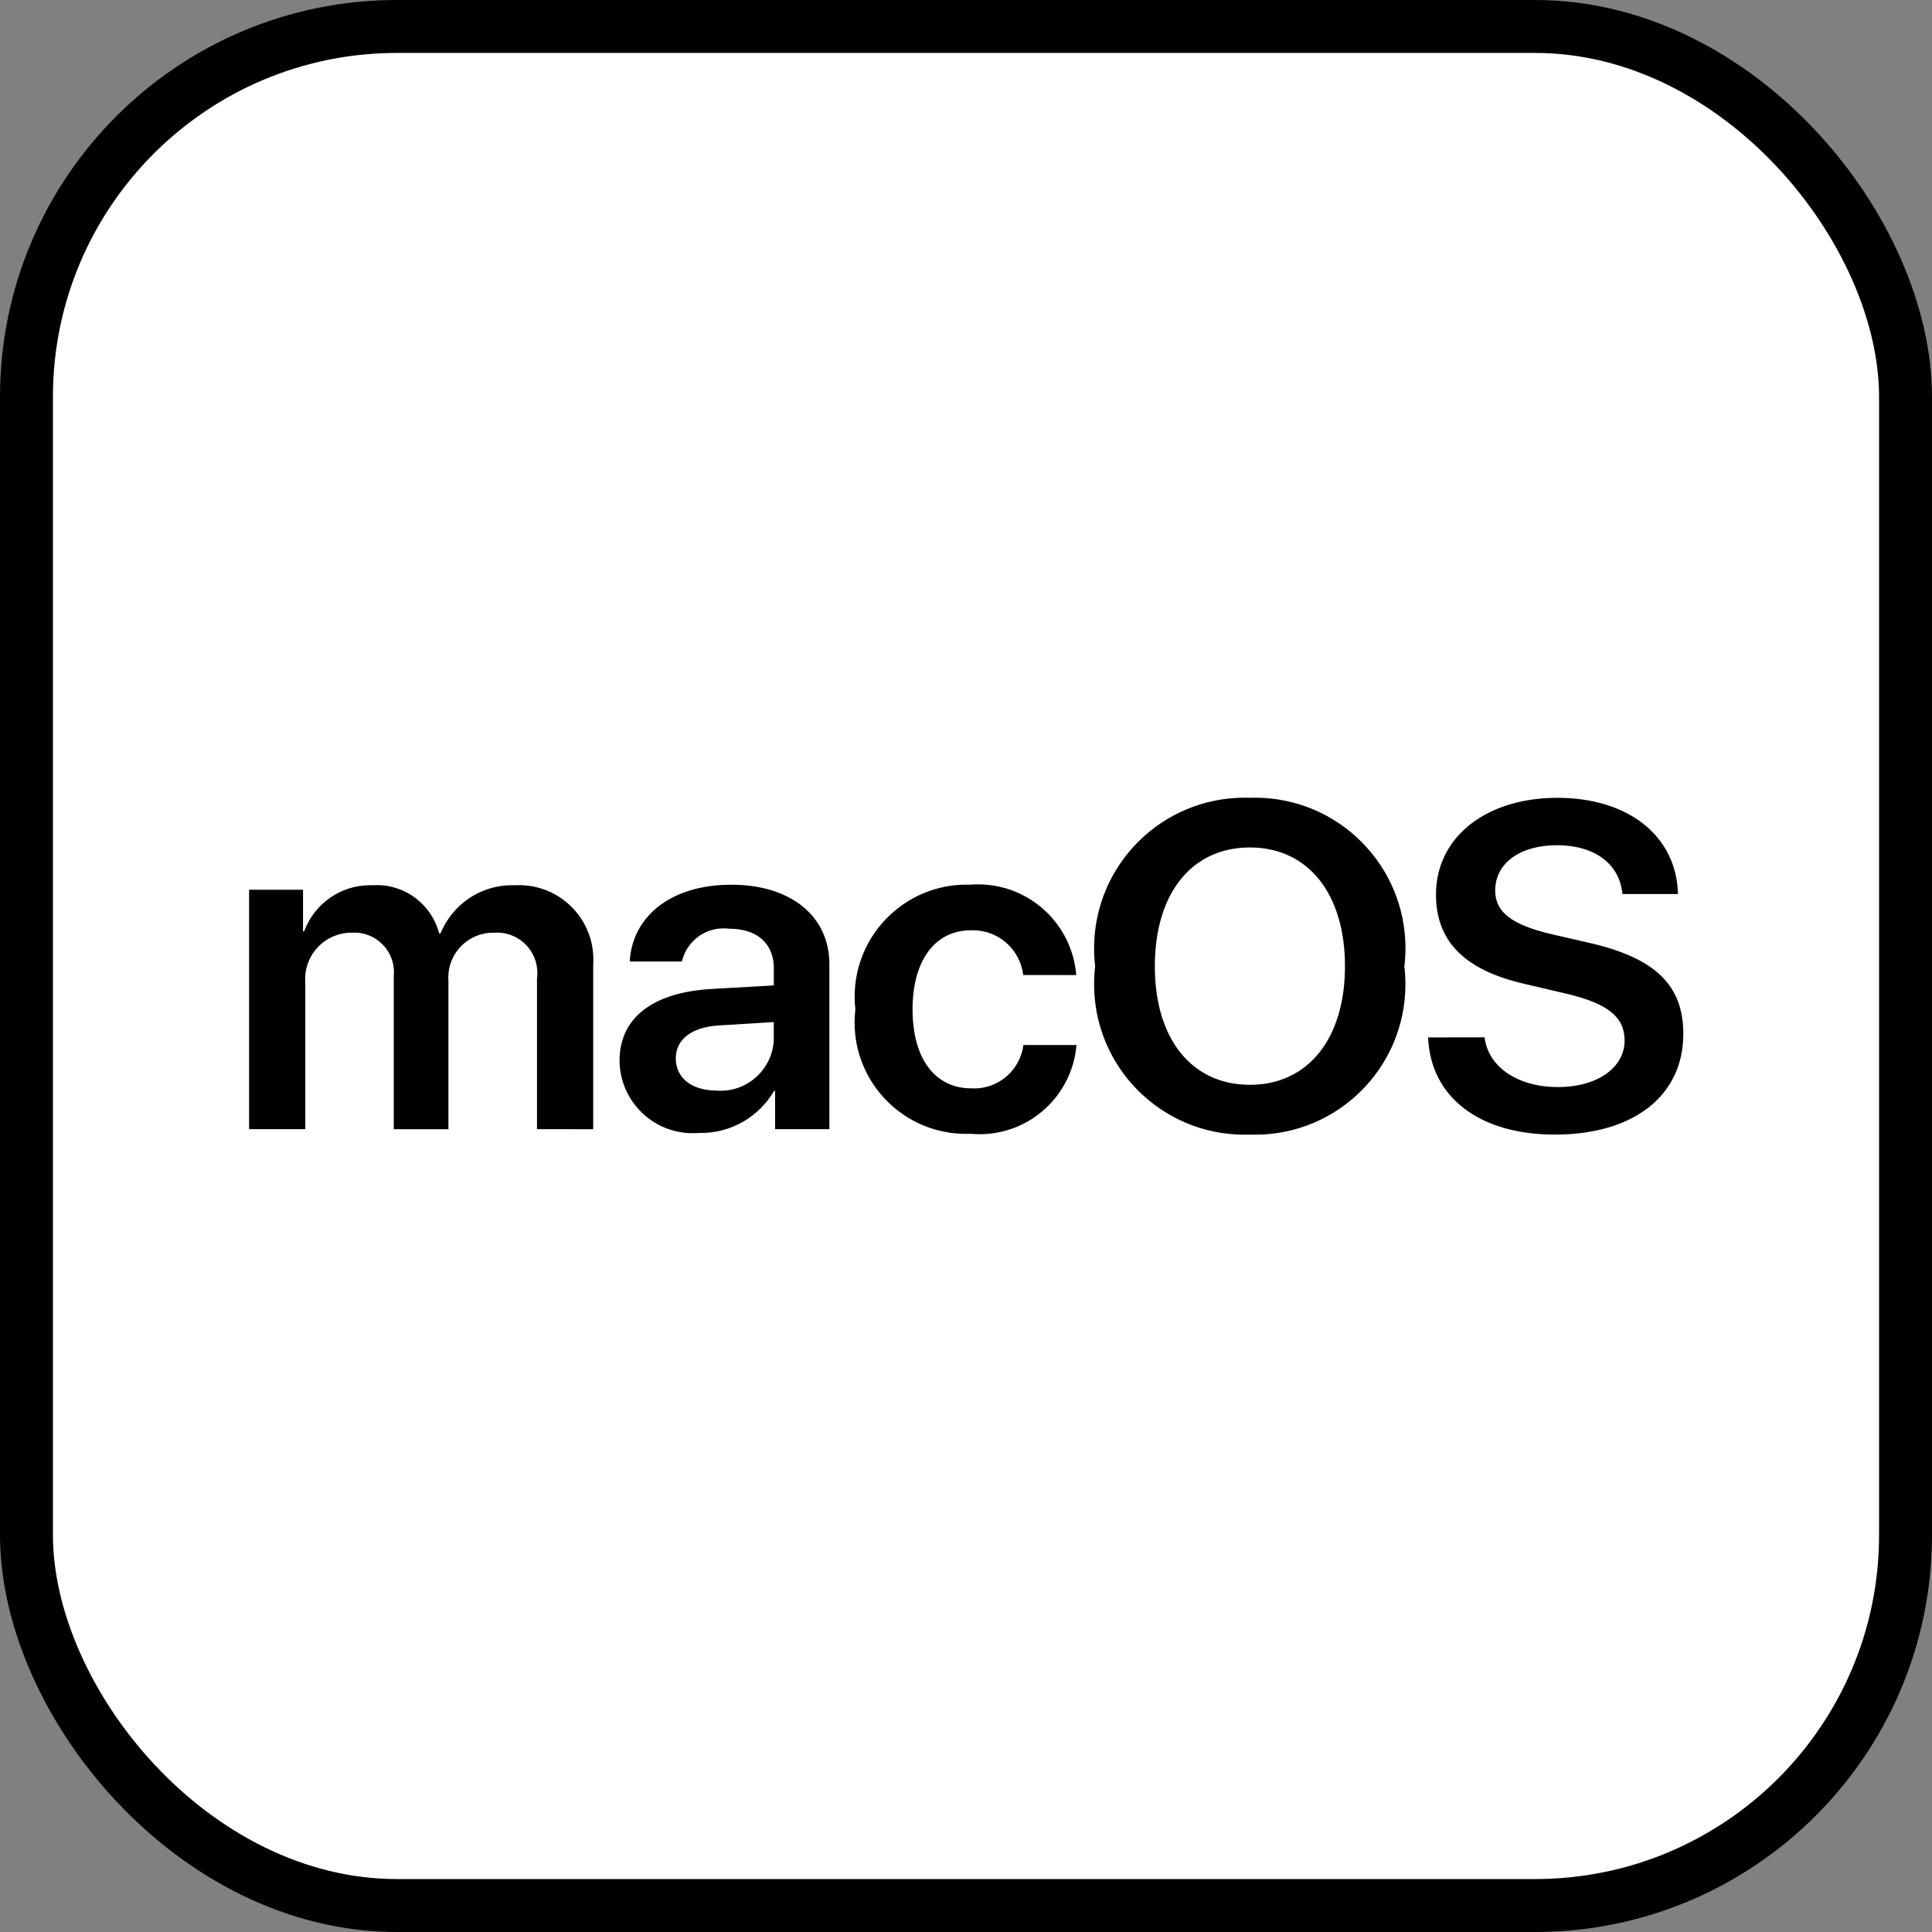 <?xml version="1.0" encoding="UTF-8" standalone="no"?>
<!-- Uploaded to: SVG Repo, www.svgrepo.com, Generator: SVG Repo Mixer Tools -->

<svg
   width="800"
   height="800"
   viewBox="0 0 73 73"
   version="1.1"
   id="svg15"
   sodipodi:docname="NodeJS_R.svg"
   xml:space="preserve"
   inkscape:export-filename="Windows_R.svg"
   inkscape:export-xdpi="96"
   inkscape:export-ydpi="96"
   xmlns:inkscape="http://www.inkscape.org/namespaces/inkscape"
   xmlns:sodipodi="http://sodipodi.sourceforge.net/DTD/sodipodi-0.dtd"
   xmlns="http://www.w3.org/2000/svg"
   xmlns:svg="http://www.w3.org/2000/svg"><rect x="0" y="0" width="73" height="73" fill="#808080" stroke="none"/><sodipodi:namedview
     id="namedview15"
     pagecolor="#ffffff"
     bordercolor="#000000"
     borderopacity="0.25"
     inkscape:showpageshadow="2"
     inkscape:pageopacity="0.0"
     inkscape:pagecheckerboard="0"
     inkscape:deskcolor="#d1d1d1"
     inkscape:zoom="0.295"
     inkscape:cx="400"
     inkscape:cy="400"
     inkscape:window-width="1800"
     inkscape:window-height="1097"
     inkscape:window-x="0"
     inkscape:window-y="44"
     inkscape:window-maximized="1"
     inkscape:current-layer="svg15" /><title
     id="title1">build-tools/nodejs</title><desc
     id="desc1">Created with Sketch.</desc><defs
     id="defs11"><linearGradient
       x1="9.665"
       y1="1.228"
       x2="3.624"
       y2="12.061"
       id="linearGradient-1"
       gradientTransform="scale(0.937,1.067)"
       gradientUnits="userSpaceOnUse"><stop
         stop-color="#3E863D"
         offset="30%"
         id="stop1" /><stop
         stop-color="#55934F"
         offset="50%"
         id="stop2" /><stop
         stop-color="#5AAD45"
         offset="80%"
         id="stop3" /></linearGradient><linearGradient
       x1="0.672"
       y1="10.519"
       x2="12.907"
       y2="2.758"
       id="linearGradient-2"
       gradientTransform="scale(0.926,1.08)"
       gradientUnits="userSpaceOnUse"><stop
         stop-color="#3E863D"
         offset="57%"
         id="stop4" /><stop
         stop-color="#619857"
         offset="72%"
         id="stop5" /><stop
         stop-color="#76AC64"
         offset="100%"
         id="stop6" /></linearGradient><linearGradient
       x1="0.381"
       y1="6.547"
       x2="13.473"
       y2="6.547"
       id="linearGradient-3"
       gradientTransform="scale(0.924,1.082)"
       gradientUnits="userSpaceOnUse"><stop
         stop-color="#6BBF47"
         offset="16%"
         id="stop7" /><stop
         stop-color="#79B461"
         offset="38%"
         id="stop8" /><stop
         stop-color="#75AC64"
         offset="47%"
         id="stop9" /><stop
         stop-color="#659E5A"
         offset="70%"
         id="stop10" /><stop
         stop-color="#3E863D"
         offset="90%"
         id="stop11" /></linearGradient></defs><g
     id="build-tools/nodejs"
     stroke="none"
     stroke-width="1"
     fill="none"
     fill-rule="evenodd"><g
       id="container"
       transform="translate(2,2)"><rect
         id="mask"
         stroke="#000000"
         stroke-width="2"
         fill="#ffffff"
         fill-rule="nonzero"
         x="-1"
         y="-1"
         width="71"
         height="71"
         rx="14" /><g
         id="Node.js_logo-(1)"
         transform="translate(7,23)"
         style="display:none"><path
           d="m 54.815,7.905 h 0.169 c 0.139,0 0.166,-0.097 0.166,-0.154 0,-0.149 -0.102,-0.149 -0.159,-0.149 H 54.817 Z M 54.609,7.427 h 0.375 c 0.129,0 0.382,0 0.382,0.288 0,0.201 -0.129,0.243 -0.206,0.268 0.15,0.01 0.161,0.109 0.181,0.248 0.01,0.087 0.027,0.238 0.057,0.288 h -0.231 c -0.006,-0.051 -0.042,-0.329 -0.042,-0.344 -0.015,-0.062 -0.037,-0.092 -0.114,-0.092 H 54.82 V 8.521 H 54.609 Z m -0.451,0.544 c 0,0.453 0.365,0.819 0.814,0.819 0.453,0 0.818,-0.374 0.818,-0.819 0,-0.454 -0.37,-0.814 -0.819,-0.814 -0.442,0 -0.814,0.355 -0.814,0.813 z m 1.789,0.003 c 0,0.536 -0.439,0.973 -0.973,0.973 C 54.442,8.947 54,8.514 54,7.973 54,7.422 54.453,7 54.973,7 c 0.525,0 0.972,0.423 0.972,0.973 z"
           id="Shape"
           fill="#689f63"
           fill-rule="nonzero" /><path
           d="m 12.001,11.447 c 0,-0.233 -0.123,-0.446 -0.323,-0.562 L 6.323,7.804 C 6.233,7.751 6.132,7.723 6.029,7.719 H 5.974 C 5.871,7.723 5.77,7.751 5.678,7.804 L 0.324,10.885 C 0.124,11.001 0,11.215 0,11.447 l 0.012,8.298 c 0,0.115 0.059,0.222 0.161,0.279 0.099,0.061 0.222,0.061 0.321,0 L 3.676,18.201 C 3.877,18.082 4,17.87 4,17.64 v -3.876 c 0,-0.231 0.123,-0.445 0.323,-0.56 l 1.355,-0.78 c 0.101,-0.058 0.211,-0.087 0.324,-0.087 0.111,0 0.224,0.029 0.322,0.087 l 1.354,0.78 c 0.2,0.115 0.324,0.329 0.324,0.56 v 3.876 c 0,0.23 0.124,0.442 0.324,0.561 l 3.181,1.822 c 0.1,0.059 0.224,0.059 0.324,0 0.098,-0.057 0.16,-0.164 0.16,-0.279 z m 25.265,4.32 c 0,0.058 -0.031,0.111 -0.081,0.14 l -1.839,1.06 c -0.05,0.029 -0.112,0.029 -0.161,0 l -1.839,-1.06 c -0.051,-0.029 -0.081,-0.082 -0.081,-0.14 v -2.123 c 0,-0.058 0.03,-0.111 0.08,-0.14 l 1.838,-1.062 c 0.051,-0.029 0.113,-0.029 0.163,0 l 1.839,1.062 c 0.051,0.029 0.081,0.082 0.081,0.14 z M 37.763,0.041 c -0.1,-0.056 -0.222,-0.054 -0.322,0.003 -0.099,0.058 -0.16,0.164 -0.16,0.279 V 8.54 c 0,0.081 -0.043,0.155 -0.113,0.196 -0.07,0.04 -0.156,0.04 -0.226,0 L 35.602,7.964 c -0.2,-0.116 -0.446,-0.116 -0.646,0 L 29.599,11.055 c -0.2,0.115 -0.324,0.329 -0.324,0.559 v 6.184 c 0,0.231 0.124,0.444 0.324,0.56 l 5.356,3.093 c 0.2,0.115 0.446,0.115 0.647,0 l 5.356,-3.095 c 0.2,-0.116 0.324,-0.329 0.324,-0.56 V 2.384 c 0,-0.235 -0.128,-0.45 -0.332,-0.565 z M 55.599,13.588 c 0.199,-0.116 0.321,-0.329 0.321,-0.559 v -1.499 c 0,-0.231 -0.123,-0.443 -0.322,-0.559 L 50.276,7.881 c -0.201,-0.116 -0.447,-0.116 -0.648,0 l -5.355,3.091 c -0.201,0.116 -0.324,0.329 -0.324,0.56 v 6.181 c 0,0.233 0.125,0.447 0.326,0.563 l 5.321,3.033 c 0.196,0.113 0.436,0.114 0.635,0.004 l 3.218,-1.789 c 0.101,-0.057 0.166,-0.164 0.166,-0.281 0,-0.116 -0.062,-0.225 -0.163,-0.282 l -5.388,-3.092 c -0.101,-0.057 -0.163,-0.164 -0.163,-0.279 v -1.939 c 0,-0.116 0.061,-0.222 0.162,-0.28 l 1.676,-0.967 c 0.1,-0.058 0.222,-0.058 0.322,0 l 1.677,0.967 c 0.1,0.057 0.162,0.164 0.162,0.279 v 1.525 c 0,0.115 0.062,0.222 0.162,0.281 0.1,0.057 0.224,0.057 0.324,-0.001 z"
           id="path11"
           fill="#333333" /><path
           d="m 49.874,13.298 c 0.038,-0.022 0.085,-0.022 0.124,0 l 1.028,0.593 c 0.038,0.022 0.062,0.063 0.062,0.107 v 1.187 c 0,0.044 -0.024,0.085 -0.062,0.107 l -1.028,0.593 c -0.038,0.022 -0.086,0.022 -0.124,0 L 48.847,15.293 c -0.039,-0.022 -0.063,-0.063 -0.063,-0.107 v -1.187 c 0,-0.044 0.023,-0.085 0.062,-0.107 z"
           id="path12"
           fill="#689f63" /><g
           id="nd-gr-nodejs-icon"
           transform="translate(14.5,8.5)"
           fill-rule="nonzero"><path
             d="M 5.893,0.09 0.336,3.297 C 0.128,3.417 -2.0895104e-5,3.639 0,3.879 v 6.42 c -5.7090558e-5,0.24 0.128,0.461 0.336,0.581 l 5.558,3.21 c 0.208,0.12 0.464,0.12 0.671,0 l 5.557,-3.21 c 0.207,-0.12 0.335,-0.342 0.335,-0.581 V 3.879 C 12.457,3.639 12.329,3.417 12.121,3.297 L 6.564,0.09 c -0.208,-0.12 -0.464,-0.12 -0.673,0"
             id="path13"
             fill="url(#linearGradient-1)"
             style="fill:url(#linearGradient-1)" /><path
             d="m 0.138,10.706 c 0.054,0.07 0.121,0.129 0.198,0.174 l 4.767,2.754 0.794,0.456 c 0.117,0.067 0.252,0.098 0.387,0.088 0.045,-0.004 0.089,-0.012 0.132,-0.024 L 12.277,3.421 C 12.232,3.372 12.179,3.33 12.121,3.297 L 8.482,1.196 6.559,0.089 C 6.504,0.058 6.445,0.034 6.384,0.019 Z"
             id="path14"
             fill="url(#linearGradient-2)"
             style="fill:url(#linearGradient-2)" /><path
             d="M 6.162,0.004 C 6.067,0.013 5.976,0.043 5.893,0.09 L 0.352,3.288 6.327,14.172 c 0.084,-0.012 0.165,-0.04 0.239,-0.082 l 5.557,-3.21 c 0.17,-0.098 0.288,-0.266 0.325,-0.459 L 6.356,0.015 C 6.312,0.006 6.266,0.001 6.22,0.001 c -0.018,0 -0.037,8.753e-4 -0.055,0.003"
             id="path15"
             fill="url(#linearGradient-3)"
             style="fill:url(#linearGradient-3)" /></g></g></g></g><g
     style="fill:#000000"
     id="g15"
     transform="matrix(1.807,0,0,1.807,7.596,7.594)"><path
       d="m 25.658,17.49 c 0.052,1.257 1.082,2.032 2.649,2.032 1.65,0 2.688,-0.812 2.688,-2.107 0,-1.016 -0.586,-1.587 -1.969,-1.903 l -0.784,-0.18 c -0.837,-0.197 -1.181,-0.462 -1.181,-0.916 0,-0.566 0.519,-0.945 1.29,-0.945 0.779,0 1.312,0.382 1.37,1.021 h 1.162 c -0.029,-1.2 -1.021,-2.012 -2.523,-2.012 -1.483,0 -2.537,0.816 -2.537,2.024 0,0.975 0.596,1.578 1.852,1.867 l 0.884,0.207 c 0.86,0.204 1.208,0.487 1.208,0.977 0,0.567 -0.571,0.973 -1.393,0.973 -0.831,0 -1.458,-0.411 -1.535,-1.04 z m -3.726,-3.972 c 1.213,0 1.988,0.962 1.988,2.484 0,1.516 -0.775,2.479 -1.987,2.479 -1.22,0 -1.989,-0.962 -1.989,-2.479 0,-1.521 0.77,-2.484 1.988,-2.484 z m 0,-1.039 c -0.032,-10e-4 -0.07,-0.002 -0.108,-0.002 -1.74,0 -3.15,1.41 -3.15,3.15 0,0.133 0.008,0.263 0.024,0.391 l -0.002,-0.015 c -0.014,0.113 -0.022,0.243 -0.022,0.375 0,1.738 1.409,3.146 3.146,3.146 0.04,0 0.079,-0.001 0.119,-0.002 h -0.006 c 0.032,0.001 0.07,0.002 0.107,0.002 1.737,0 3.144,-1.408 3.144,-3.144 0,-0.133 -0.008,-0.263 -0.024,-0.392 l 0.002,0.015 c 0.014,-0.113 0.023,-0.245 0.023,-0.378 0,-1.739 -1.409,-3.148 -3.148,-3.148 -0.037,0 -0.074,10e-4 -0.11,0.002 z m -3.631,3.707 c -0.087,-1.065 -0.973,-1.896 -2.053,-1.896 -0.059,0 -0.117,0.002 -0.175,0.007 l 0.008,-0.001 c -0.021,-10e-4 -0.045,-10e-4 -0.07,-10e-4 -1.295,0 -2.344,1.05 -2.344,2.344 0,0.093 0.005,0.185 0.016,0.276 l -10e-4,-0.011 c -0.01,0.082 -0.016,0.177 -0.016,0.273 0,1.287 1.043,2.33 2.33,2.33 0.033,0 0.067,-0.001 0.1,-0.002 h -0.005 c 0.056,0.006 0.122,0.009 0.188,0.009 1.064,0 1.936,-0.817 2.026,-1.857 l 0.001,-0.008 h -1.11 c -0.067,0.515 -0.503,0.908 -1.03,0.908 -0.021,0 -0.043,-10e-4 -0.064,-0.002 h 0.003 c -0.746,0 -1.227,-0.604 -1.227,-1.652 0,-1.03 0.476,-1.653 1.218,-1.653 0.013,-10e-4 0.028,-10e-4 0.043,-10e-4 0.541,0 0.988,0.406 1.052,0.931 v 0.005 z m -7.879,3.302 c 0.009,0 0.019,0 0.03,0 0.649,0 1.217,-0.349 1.525,-0.871 l 0.005,-0.008 h 0.022 v 0.799 h 1.135 v -3.449 c 0,-1.005 -0.809,-1.662 -2.049,-1.662 -1.276,0 -2.074,0.671 -2.126,1.606 h 1.091 c 0.094,-0.4 0.447,-0.693 0.869,-0.693 0.042,0 0.083,0.003 0.123,0.008 l -0.005,-10e-4 c 0.58,0 0.935,0.302 0.935,0.827 v 0.359 l -1.322,0.075 c -1.22,0.076 -1.904,0.61 -1.904,1.498 0.008,0.84 0.69,1.517 1.531,1.517 0.05,0 0.099,-0.002 0.147,-0.007 h -0.006 z m 0.355,-0.887 c -0.51,0 -0.85,-0.26 -0.85,-0.671 0,-0.397 0.325,-0.652 0.892,-0.69 l 1.157,-0.071 v 0.384 c -0.034,0.588 -0.519,1.052 -1.112,1.052 -0.031,0 -0.062,-0.001 -0.092,-0.004 h 0.004 z M 1.004,19.408 H 2.18 V 16.343 C 2.178,16.32 2.177,16.294 2.177,16.268 c 0,-0.534 0.432,-0.967 0.966,-0.968 v 0 c 0.018,-0.001 0.04,-0.002 0.062,-0.002 0.458,0 0.829,0.371 0.829,0.829 0,0.027 -10e-4,0.053 -0.004,0.079 V 16.203 19.41 H 5.173 V 16.315 C 5.171,16.292 5.17,16.266 5.17,16.239 5.17,15.72 5.59,15.3 6.109,15.3 c 0.007,0 0.013,0 0.02,0 H 6.128 c 0.018,-0.001 0.039,-0.002 0.06,-0.002 0.467,0 0.845,0.378 0.845,0.845 0,0.042 -0.003,0.083 -0.009,0.124 l 0.001,-0.005 v 3.147 H 8.2 v -3.434 c 0.003,-0.034 0.004,-0.074 0.004,-0.114 0,-0.859 -0.696,-1.555 -1.555,-1.555 -0.029,0 -0.058,0.001 -0.086,0.002 h 0.004 c -0.019,-10e-4 -0.04,-10e-4 -0.062,-10e-4 -0.673,0 -1.249,0.412 -1.492,0.996 L 5.009,15.314 H 4.98 C 4.824,14.729 4.299,14.305 3.675,14.305 c -0.032,0 -0.064,10e-4 -0.096,0.003 h 0.004 c -0.014,0 -0.029,-10e-4 -0.045,-10e-4 -0.631,0 -1.169,0.397 -1.378,0.954 l -0.003,0.01 H 2.133 V 14.402 H 1.005 v 5.007 z"
       id="path1" /></g></svg>
